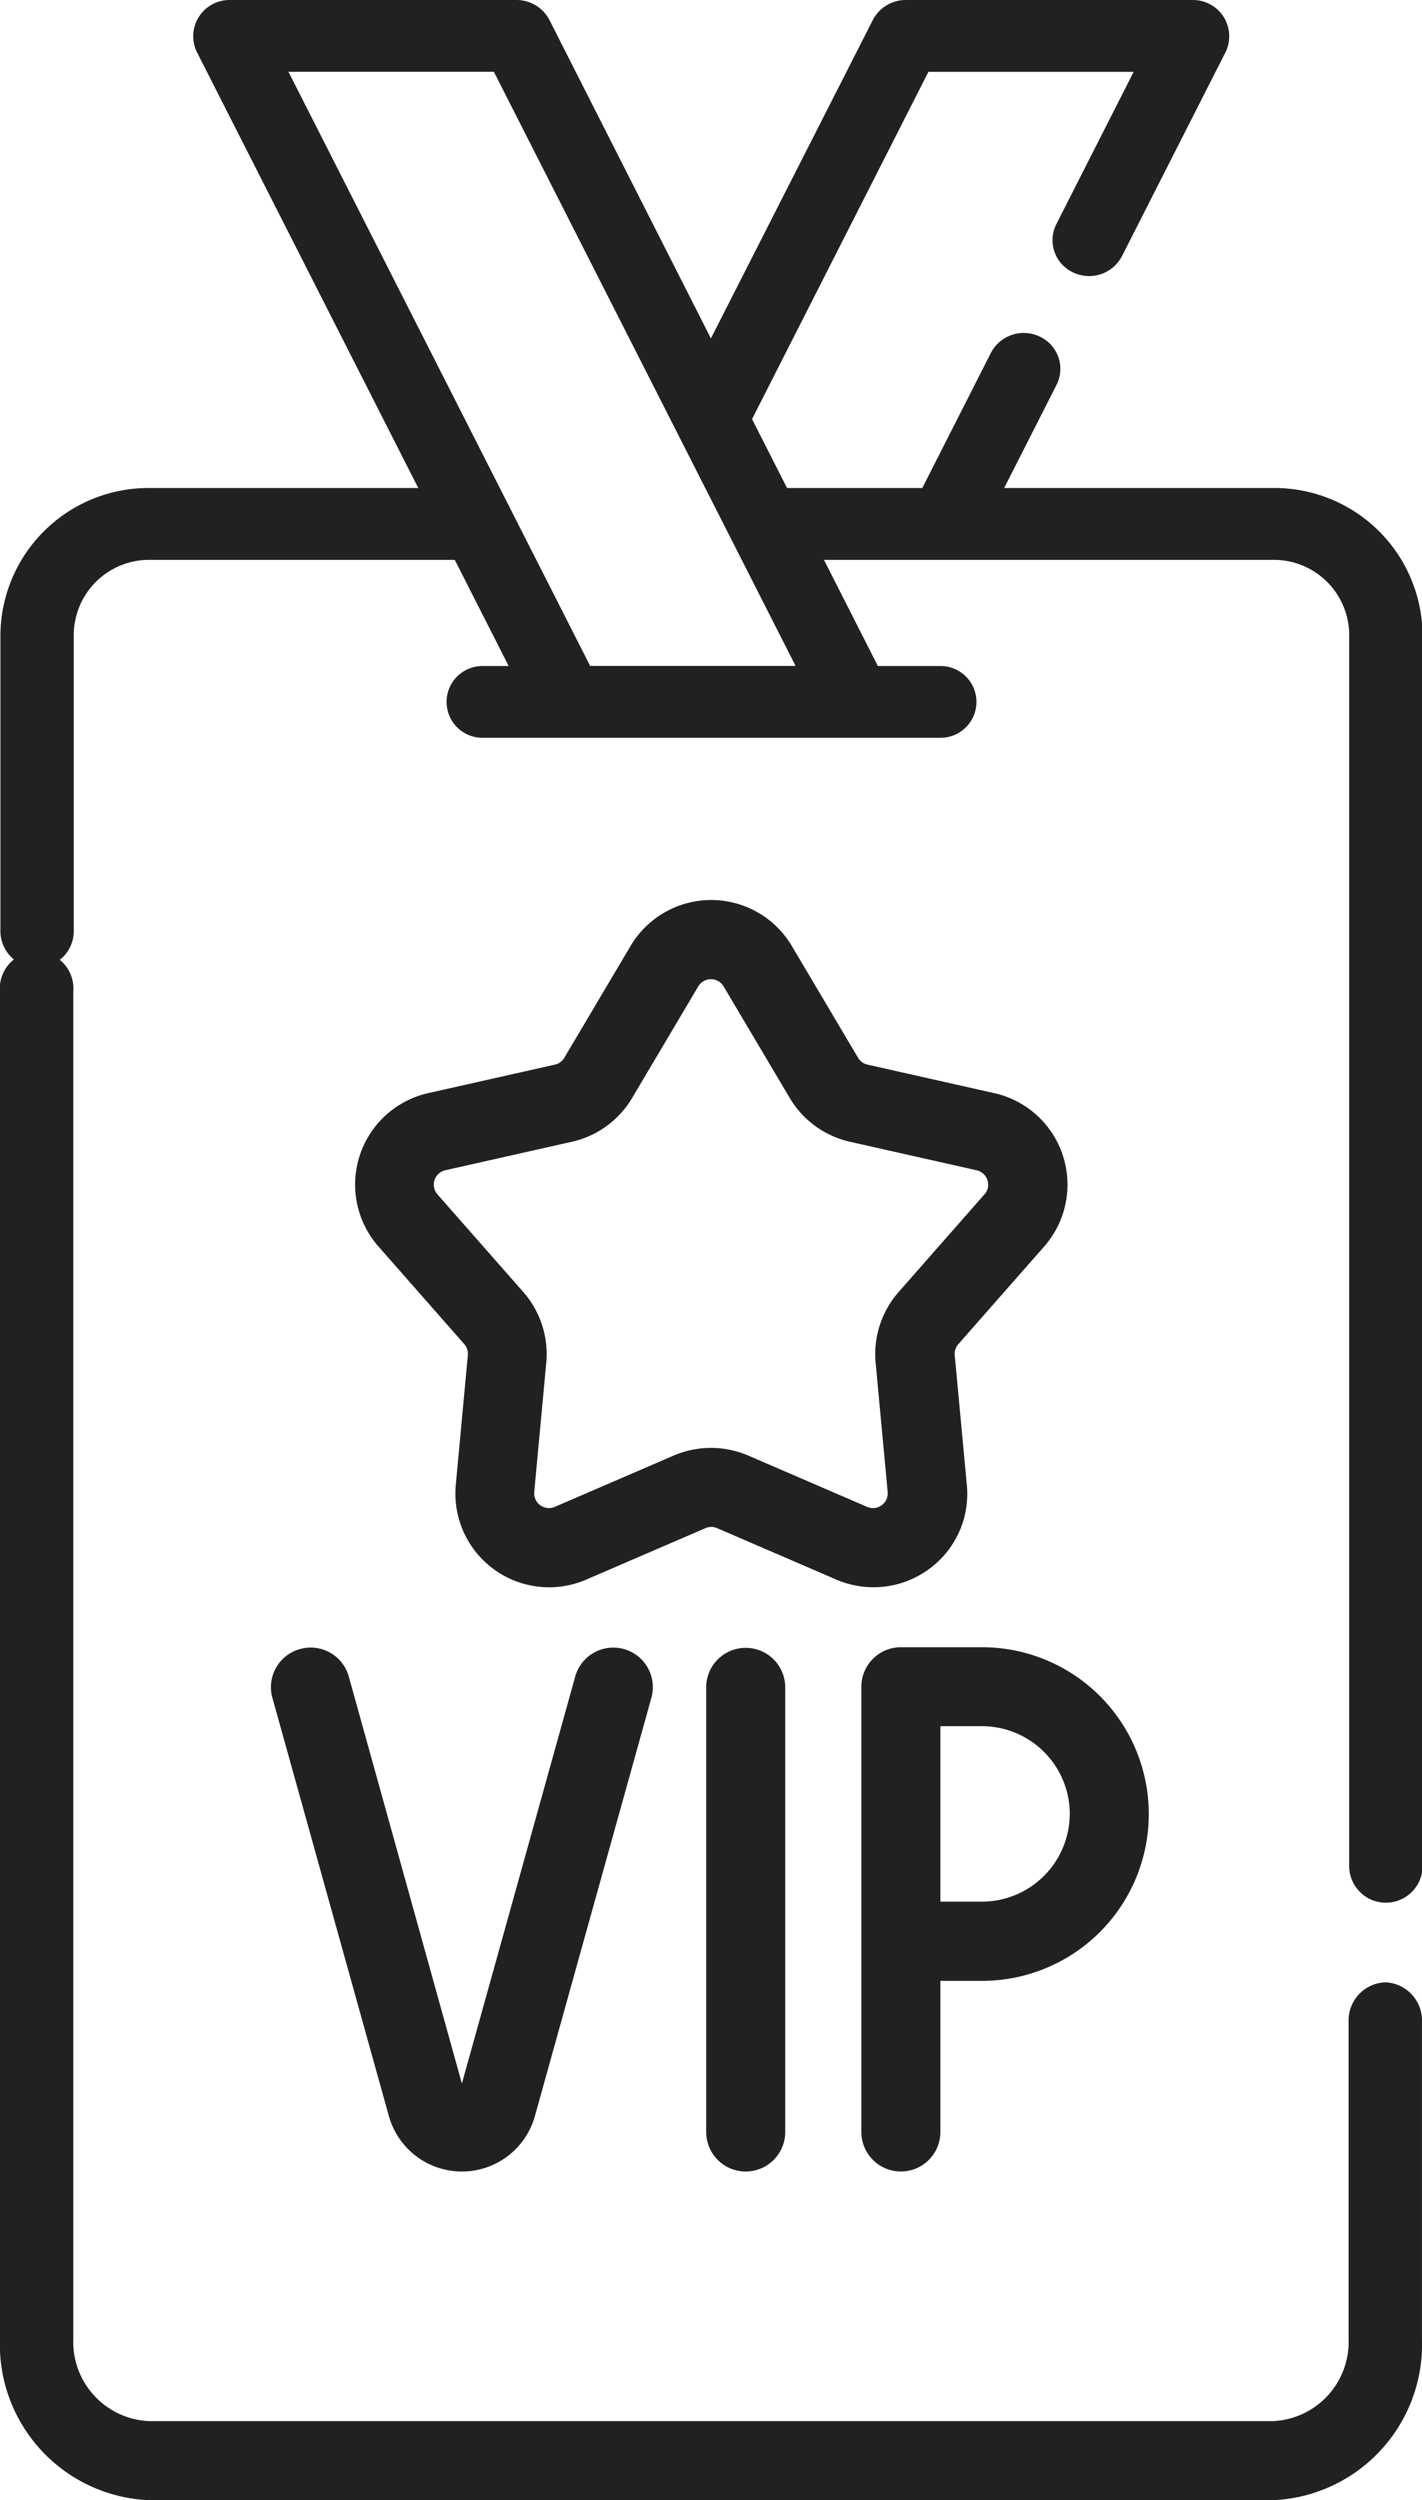 <svg xmlns="http://www.w3.org/2000/svg" width="30.728" height="54" viewBox="0 0 30.728 54"><defs><style>.a{fill:#212121;}</style></defs><g transform="translate(-110.327)"><path class="a" d="M167.943,350.024a.854.854,0,0,0-.594,1.052l2.517,9.033a1.638,1.638,0,0,0,3.156,0l2.517-9.033a.854.854,0,0,0-1.646-.459l-2.449,8.79L169,350.617A.854.854,0,0,0,167.943,350.024Z" transform="translate(-51.136 -314.407)"/><path class="a" d="M255.629,350.9v9.6a.854.854,0,0,0,1.708-.005v-9.6a.854.854,0,1,0-1.708,0Z" transform="translate(-130.042 -314.451)"/><path class="a" d="M290.882,349.918a.854.854,0,0,0-.854.854v9.615a.854.854,0,1,0,1.708,0v-3.263h.9a3.6,3.6,0,0,0,0-7.206h-1.755Zm3.649,3.6a1.9,1.9,0,0,1-1.895,1.895h-.9v-3.79h.9A1.9,1.9,0,0,1,294.532,353.521Z" transform="translate(-161.088 -314.341)"/><path class="a" d="M202.08,193.512l-2.739-.616a.318.318,0,0,1-.2-.147l-1.432-2.415a2.025,2.025,0,0,0-3.484,0l-1.432,2.415a.318.318,0,0,1-.2.147l-2.739.616a2.025,2.025,0,0,0-1.077,3.313l1.854,2.108a.318.318,0,0,1,.078.239l-.261,2.8a2.025,2.025,0,0,0,2.818,2.048l2.578-1.112a.318.318,0,0,1,.251,0l2.578,1.112a2.031,2.031,0,0,0,1.992-.221,2.008,2.008,0,0,0,.826-1.826l-.261-2.8a.318.318,0,0,1,.078-.239l1.854-2.108a2.025,2.025,0,0,0-1.076-3.313Zm-.206,2.185-1.854,2.108a2.033,2.033,0,0,0-.5,1.525l.261,2.8a.319.319,0,0,1-.441.32l-2.578-1.112a2.043,2.043,0,0,0-1.6,0l-2.578,1.112a.319.319,0,0,1-.441-.32l.261-2.8a2.033,2.033,0,0,0-.5-1.525l-1.854-2.108a.319.319,0,0,1,.168-.518l2.739-.616a2.033,2.033,0,0,0,1.3-.943l1.432-2.415a.319.319,0,0,1,.545,0l1.432,2.415a2.032,2.032,0,0,0,1.3.943l2.739.616A.319.319,0,0,1,201.873,195.7Z" transform="translate(-70.272 -169.903)"/><path class="a" d="M137.827,10.54h-5.8l1.132-2.228a.767.767,0,0,0-.357-1.039.8.8,0,0,0-1.062.349l-1.482,2.918h-2.923l-.756-1.488,3.811-7.5h4.435l-1.671,3.29a.767.767,0,0,0,.357,1.039.8.8,0,0,0,1.062-.349l2.24-4.41A.783.783,0,0,0,136.1,0h-6.2a.8.8,0,0,0-.71.43l-3.5,6.879L122.2.43a.8.8,0,0,0-.71-.43h-6.2a.783.783,0,0,0-.71,1.12l4.786,9.42h-5.8a3.2,3.2,0,0,0-3.229,3.158v6.438a.793.793,0,0,0,1.585,0V13.7a1.628,1.628,0,0,1,1.644-1.608h6.589l1.165,2.293h-.567a.775.775,0,1,0,0,1.55h9.9a.775.775,0,1,0,0-1.55h-1.355l-1.165-2.293h9.706a1.628,1.628,0,0,1,1.644,1.608V40.33a.793.793,0,0,0,1.585,0V13.7A3.2,3.2,0,0,0,137.827,10.54Zm-14.746,3.843L116.561,1.55H121l6.52,12.833Z" transform="translate(-0.001 0)"/><path class="a" d="M140.262,240.028a.825.825,0,0,0-.793.854v6.852a1.713,1.713,0,0,1-1.644,1.772h-24.27a1.713,1.713,0,0,1-1.644-1.772V218.625a.795.795,0,1,0-1.585,0v29.109a3.365,3.365,0,0,0,3.229,3.48h24.27a3.365,3.365,0,0,0,3.229-3.48v-6.852A.825.825,0,0,0,140.262,240.028Z" transform="translate(0 -197.214)"/></g></svg>